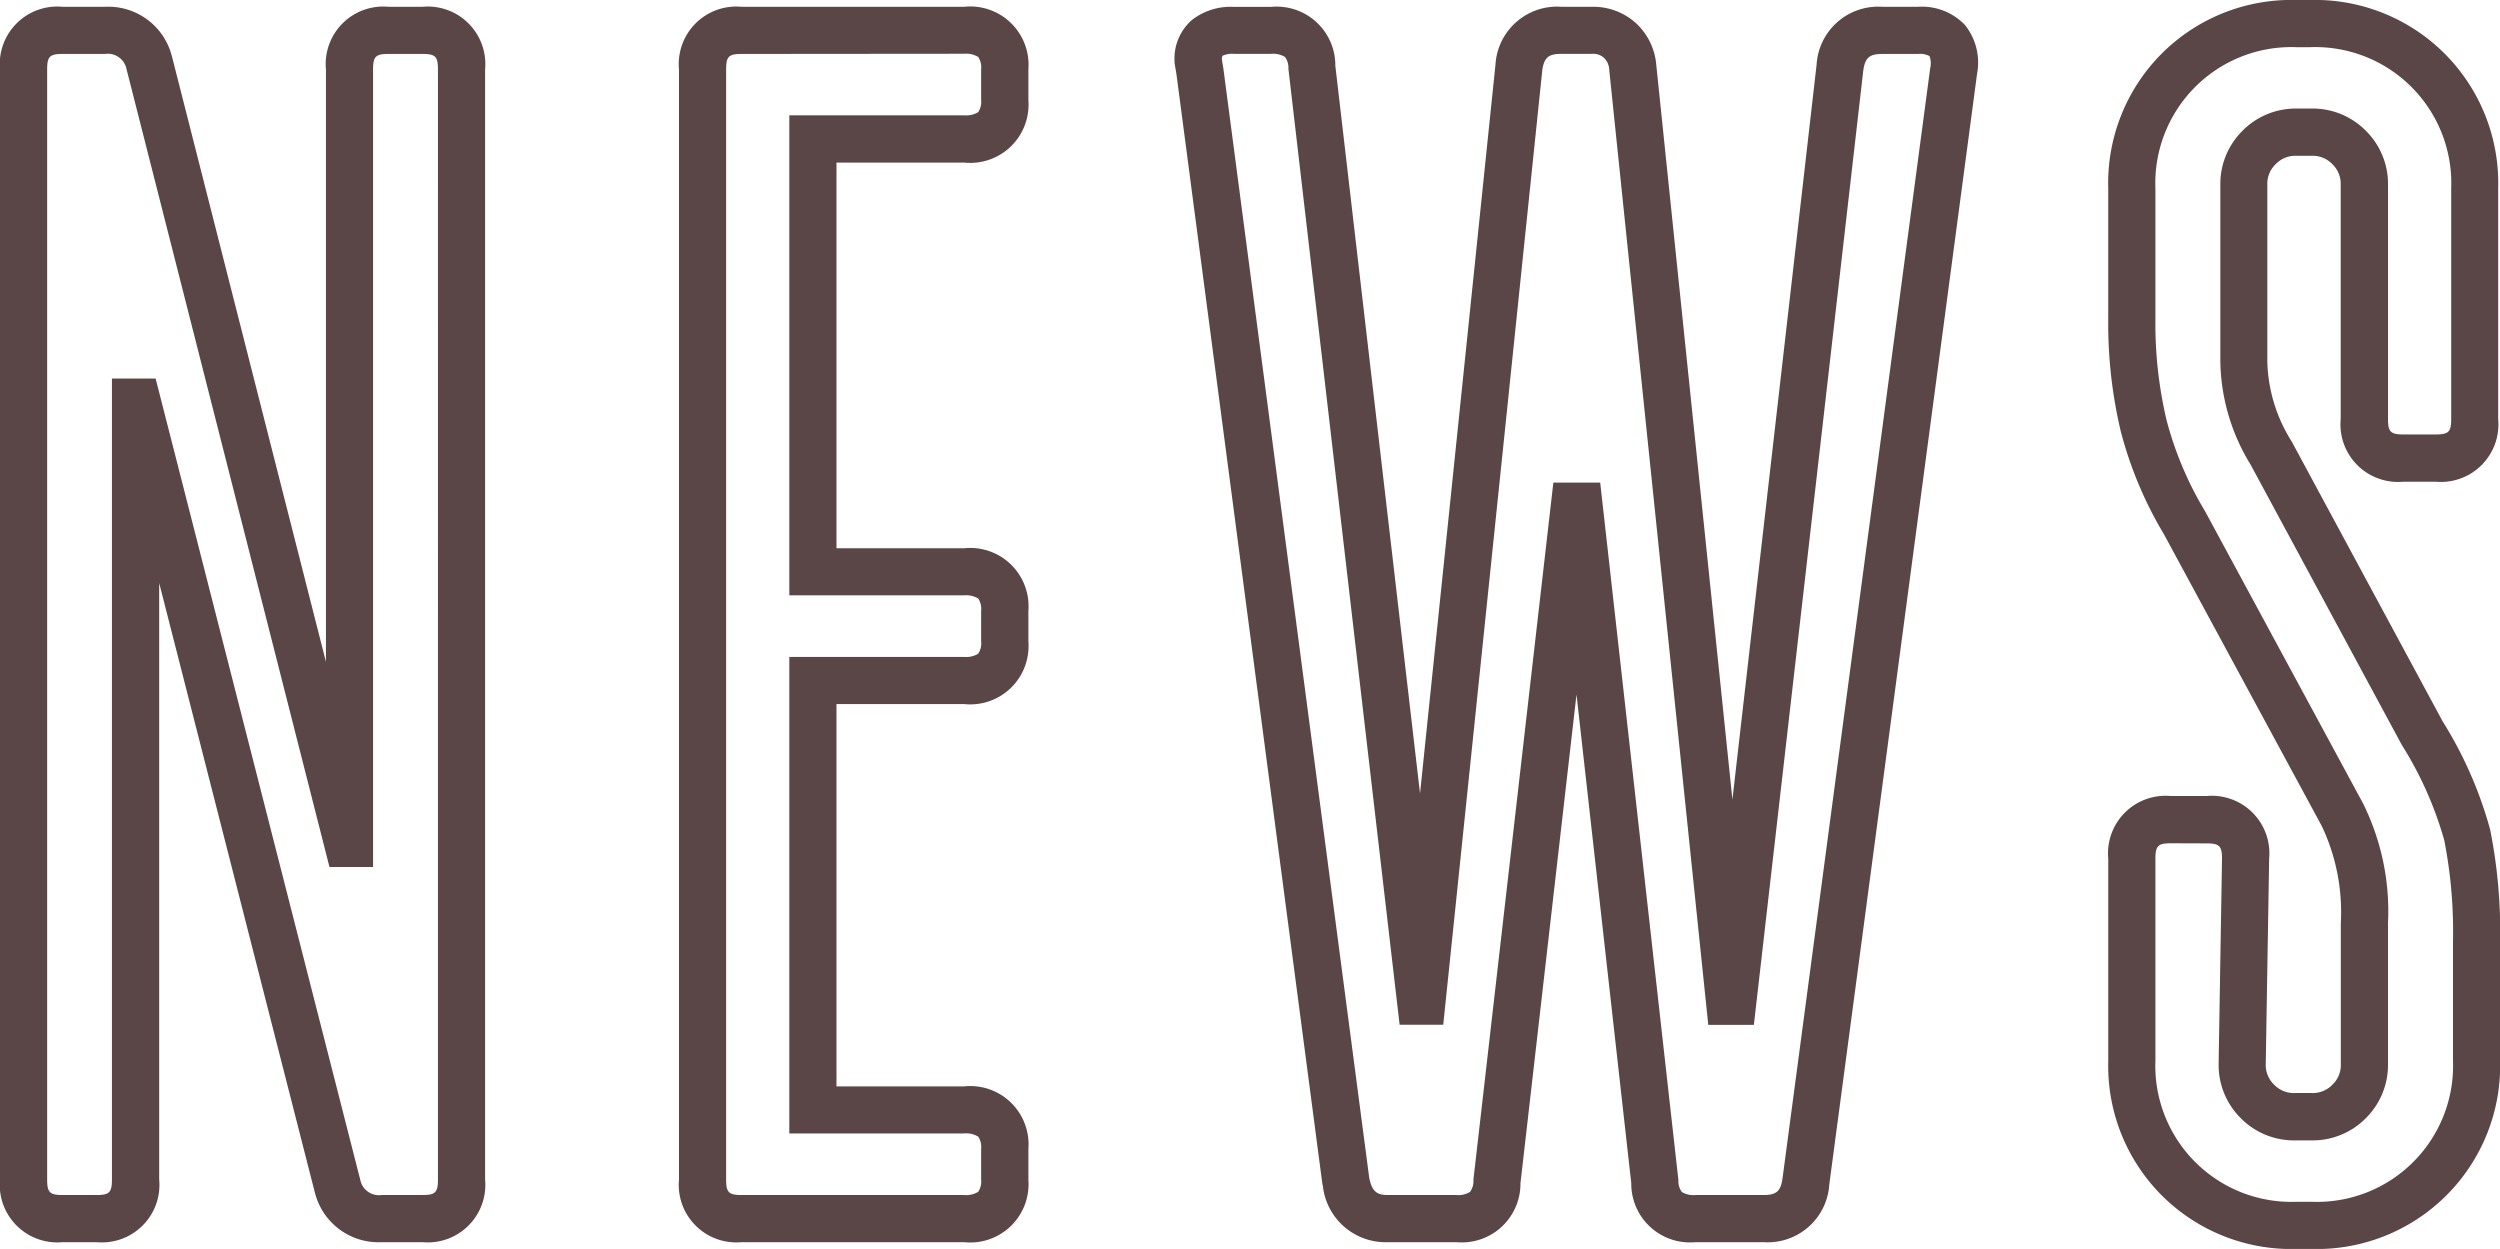 <svg xmlns="http://www.w3.org/2000/svg" width="106.04" height="52.976" viewBox="0 0 106.04 52.976">
  <path id="NEWS" d="M99.864,1.288h-.648A7.778,7.778,0,0,1,93.5-.985,7.778,7.778,0,0,1,91.232-6.7v-8.568a2.441,2.441,0,0,1,2.656-2.656H95.4a2.441,2.441,0,0,1,2.656,2.656v.017l-.144,8.7a1.15,1.15,0,0,0,.355.87,1.152,1.152,0,0,0,.877.355h.72a1.152,1.152,0,0,0,.877-.355,1.152,1.152,0,0,0,.355-.877v-5.976a8.537,8.537,0,0,0-.807-4.116l-.009-.016L93.592-29.029a16.71,16.71,0,0,1-1.827-4.352,19.819,19.819,0,0,1-.534-4.779V-43.7A7.778,7.778,0,0,1,93.5-49.415a7.778,7.778,0,0,1,5.711-2.273h.576a7.778,7.778,0,0,1,5.711,2.273,7.778,7.778,0,0,1,2.273,5.711v9.792a2.441,2.441,0,0,1-2.656,2.656h-1.368a2.441,2.441,0,0,1-2.656-2.656v-9.936a1.152,1.152,0,0,0-.355-.877,1.152,1.152,0,0,0-.877-.355h-.648a1.152,1.152,0,0,0-.877.355,1.152,1.152,0,0,0-.355.877v7.488A6.623,6.623,0,0,0,99-32.982l.02.035,6.4,11.865a17.139,17.139,0,0,1,2.011,4.586,22.067,22.067,0,0,1,.421,4.759V-6.7a7.778,7.778,0,0,1-2.273,5.711A7.778,7.778,0,0,1,99.864,1.288ZM93.888-15.92c-.546,0-.656.11-.656.656V-6.7a5.771,5.771,0,0,0,1.687,4.3,5.771,5.771,0,0,0,4.3,1.687h.648a5.771,5.771,0,0,0,4.3-1.687,5.771,5.771,0,0,0,1.687-4.3v-5.04a20.156,20.156,0,0,0-.371-4.313,15.547,15.547,0,0,0-1.8-4.039l-.016-.029-6.4-11.863a8.579,8.579,0,0,1-1.281-4.38v-7.488a3.173,3.173,0,0,1,.941-2.291,3.173,3.173,0,0,1,2.291-.941h.648a3.173,3.173,0,0,1,2.291.941,3.173,3.173,0,0,1,.941,2.291v9.936c0,.546.11.656.656.656h1.368c.546,0,.656-.11.656-.656V-43.7a5.771,5.771,0,0,0-1.687-4.3,5.771,5.771,0,0,0-4.3-1.687h-.576A5.771,5.771,0,0,0,94.919-48a5.771,5.771,0,0,0-1.687,4.3v5.544a17.832,17.832,0,0,0,.474,4.293,14.732,14.732,0,0,0,1.621,3.841l.017.03,6.692,12.376a10.3,10.3,0,0,1,1.061,5.091v5.976a3.173,3.173,0,0,1-.941,2.291,3.173,3.173,0,0,1-2.291.941h-.72a3.173,3.173,0,0,1-2.291-.941,3.173,3.173,0,0,1-.941-2.291v-.017l.144-8.7c0-.539-.113-.649-.656-.649ZM76.608,1h-2.88A2.491,2.491,0,0,1,71-1.5L68.677-22.23,66.3-1.5A2.49,2.49,0,0,1,63.576,1H60.7a2.679,2.679,0,0,1-2.784-2.405L57.9-1.454l-6.19-47.071-.083-.5V-49.1a2.175,2.175,0,0,1,.727-1.731,2.663,2.663,0,0,1,1.785-.565h1.584a2.49,2.49,0,0,1,2.725,2.5l3.592,30.865,3.2-30.916A2.617,2.617,0,0,1,68.04-51.4h1.3a2.7,2.7,0,0,1,1.866.7,2.72,2.72,0,0,1,.857,1.787l3.227,31.138,3.571-31.174A2.617,2.617,0,0,1,81.648-51.4H83.16a2.523,2.523,0,0,1,1.989.767,2.544,2.544,0,0,1,.516,2.085v.008L79.4-1.452A2.618,2.618,0,0,1,76.608,1ZM67.695-31.218l1.987,0L73-1.629a.761.761,0,0,0,.145.5A.95.95,0,0,0,73.728-1h2.88c.552,0,.733-.161.809-.719L83.68-48.8a.869.869,0,0,0-.031-.509.849.849,0,0,0-.489-.09H81.648c-.548,0-.731.159-.808.709L76.2-8.216H74.266l-4.2-40.5a.747.747,0,0,0-.224-.52.682.682,0,0,0-.51-.167h-1.3c-.547,0-.73.158-.807.7l-4.2,40.48H61.174L56.457-48.771a.761.761,0,0,0-.145-.5.95.95,0,0,0-.584-.133H54.144a.962.962,0,0,0-.481.081.4.4,0,0,0-.029.145l.061.371L59.884-1.74c.119.629.358.74.812.74h2.88a.95.95,0,0,0,.584-.133.761.761,0,0,0,.145-.5l.005-.068ZM42.7,1H33.264a2.441,2.441,0,0,1-2.656-2.656V-48.744A2.441,2.441,0,0,1,33.264-51.4H42.7a2.474,2.474,0,0,1,2.728,2.656v1.3A2.474,2.474,0,0,1,42.7-44.792H37.288v16.36H42.7a2.474,2.474,0,0,1,2.728,2.656v1.3A2.474,2.474,0,0,1,42.7-21.824H37.288V-5.608H42.7a2.474,2.474,0,0,1,2.728,2.656v1.3A2.474,2.474,0,0,1,42.7,1ZM33.264-49.4c-.546,0-.656.11-.656.656V-1.656c0,.546.11.656.656.656H42.7a.985.985,0,0,0,.6-.136.791.791,0,0,0,.124-.52v-1.3a.791.791,0,0,0-.124-.52.985.985,0,0,0-.6-.136H35.288V-23.824H42.7a.985.985,0,0,0,.6-.136.791.791,0,0,0,.124-.52v-1.3a.791.791,0,0,0-.124-.52.985.985,0,0,0-.6-.136H35.288v-20.36H42.7a.985.985,0,0,0,.6-.136.791.791,0,0,0,.124-.52v-1.3a.791.791,0,0,0-.124-.52.985.985,0,0,0-.6-.136ZM19.728,1H18a2.779,2.779,0,0,1-2.826-2.067l-.015-.054L8.56-26.958v25.3A2.441,2.441,0,0,1,5.9,1H4.464A2.441,2.441,0,0,1,1.808-1.656V-48.744A2.441,2.441,0,0,1,4.464-51.4h1.8A2.779,2.779,0,0,1,9.09-49.333l.016.055,6.527,25.661V-48.744A2.441,2.441,0,0,1,18.288-51.4h1.44a2.441,2.441,0,0,1,2.656,2.656V-1.656A2.441,2.441,0,0,1,19.728,1ZM17.089-1.645A.81.81,0,0,0,18-1h1.728c.546,0,.656-.11.656-.656V-48.744c0-.546-.11-.656-.656-.656h-1.44c-.546,0-.656.11-.656.656v33.832H15.783L7.175-48.755a.809.809,0,0,0-.911-.645h-1.8c-.546,0-.656.11-.656.656V-1.656c0,.546.11.656.656.656H5.9c.546,0,.656-.11.656-.656V-35.632H8.409Z" transform="translate(-1.808 51.688)" fill="#5a4646"/>
</svg>
